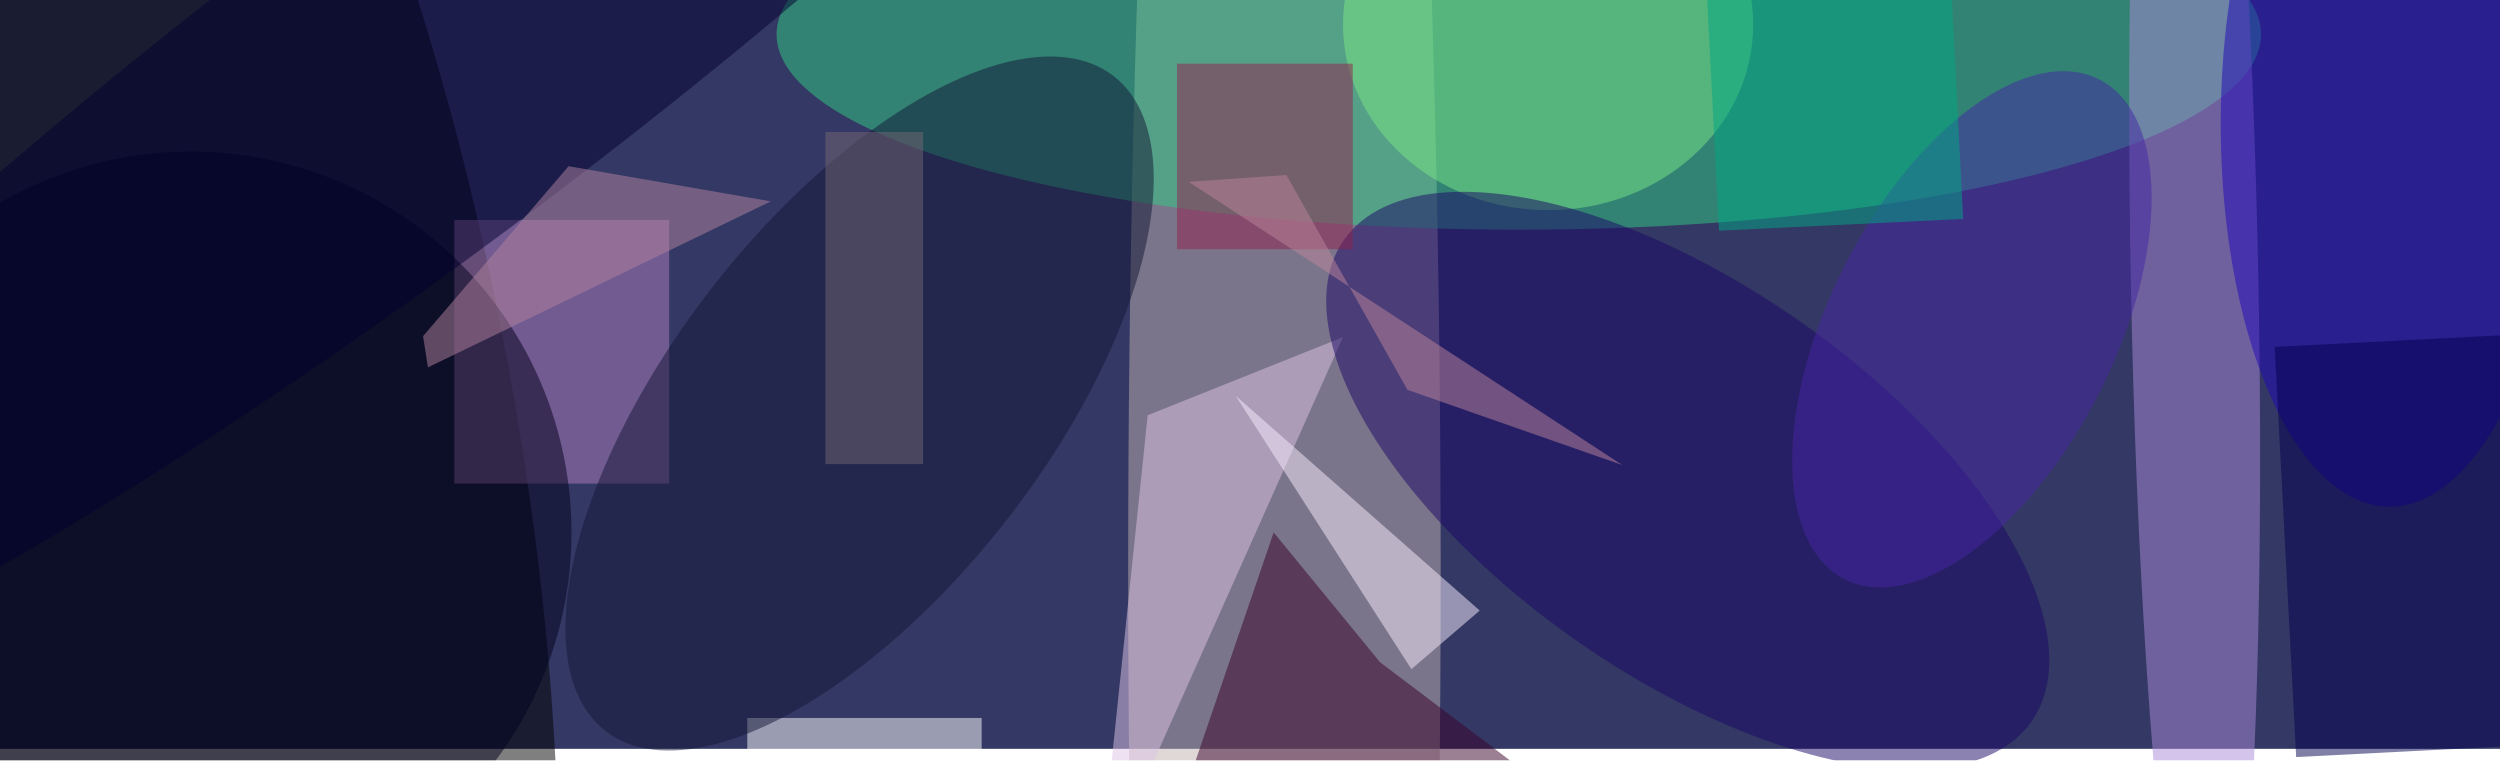 <svg xmlns="http://www.w3.org/2000/svg" viewBox="0 0 641 195"><filter id="b"><feGaussianBlur stdDeviation="12" /></filter><path fill="#343864" d="M0 0h641v192H0z"/><g filter="url(#b)" transform="translate(1.3 1.3) scale(2.504)" fill-opacity=".5"><ellipse rx="1" ry="1" transform="matrix(32.063 -5.885 18.85 102.703 19.5 43.1)"/><ellipse fill="#c0b3b0" cx="131" cy="58" rx="16" ry="176"/><ellipse fill="#30ce85" cx="155" cy="3" rx="76" ry="20"/><ellipse fill="#ab88d8" rx="1" ry="1" transform="rotate(88.9 97.6 128.5) scale(79.396 6.532)"/><path fill="#b17ebe" d="M46 22h22v27H46z"/><ellipse fill="#2006b8" rx="1" ry="1" transform="matrix(.414 -39.969 17.62 .183 244.5 11.4)"/><path fill="#fff" d="M76 73h24v4H76z"/><ellipse fill="#131736" rx="1" ry="1" transform="matrix(26.018 -33.527 15.175 11.776 87.5 40.8)"/><path fill="#dfc4e6" d="M112 90l25-56-20 8z"/><ellipse fill="#7ae884" cx="158" cy="2" rx="21" ry="19"/><ellipse fill="#00001c" cx="19" cy="54" rx="39" ry="39"/><path fill="#390029" d="M140.8 67.3L173.5 92h-56.6l13-38z"/><ellipse fill="#1a0667" rx="1" ry="1" transform="matrix(35.206 24.651 -11.446 16.347 172.3 48.7)"/><path fill="#faefff" d="M151 62l-25-22 18 28z"/><ellipse fill="#4427a4" rx="1" ry="1" transform="matrix(-13.036 25.585 -12.989 -6.618 201.4 33.2)"/><path fill="#93204f" d="M120 6h18v19h-18z"/><path fill="#03004f" d="M271.4 33l2.2 42-39 2-2.2-42z"/><path fill="#bf879c" d="M121.2 18.1l44.4 29-22-7.7-12.4-22z"/><ellipse fill="#030031" rx="1" ry="1" transform="rotate(143.1 20.2 10.3) scale(110.211 18.623)"/><path fill="#746772" d="M84 13h10v34H84z"/><path fill="#00a985" d="M175.5 23.1l-2-39 25-1.2 2 39z"/><path fill="#b484a1" d="M57.7 16.5l20.7 3.6-35.1 17-.5-3.2z"/></g></svg>